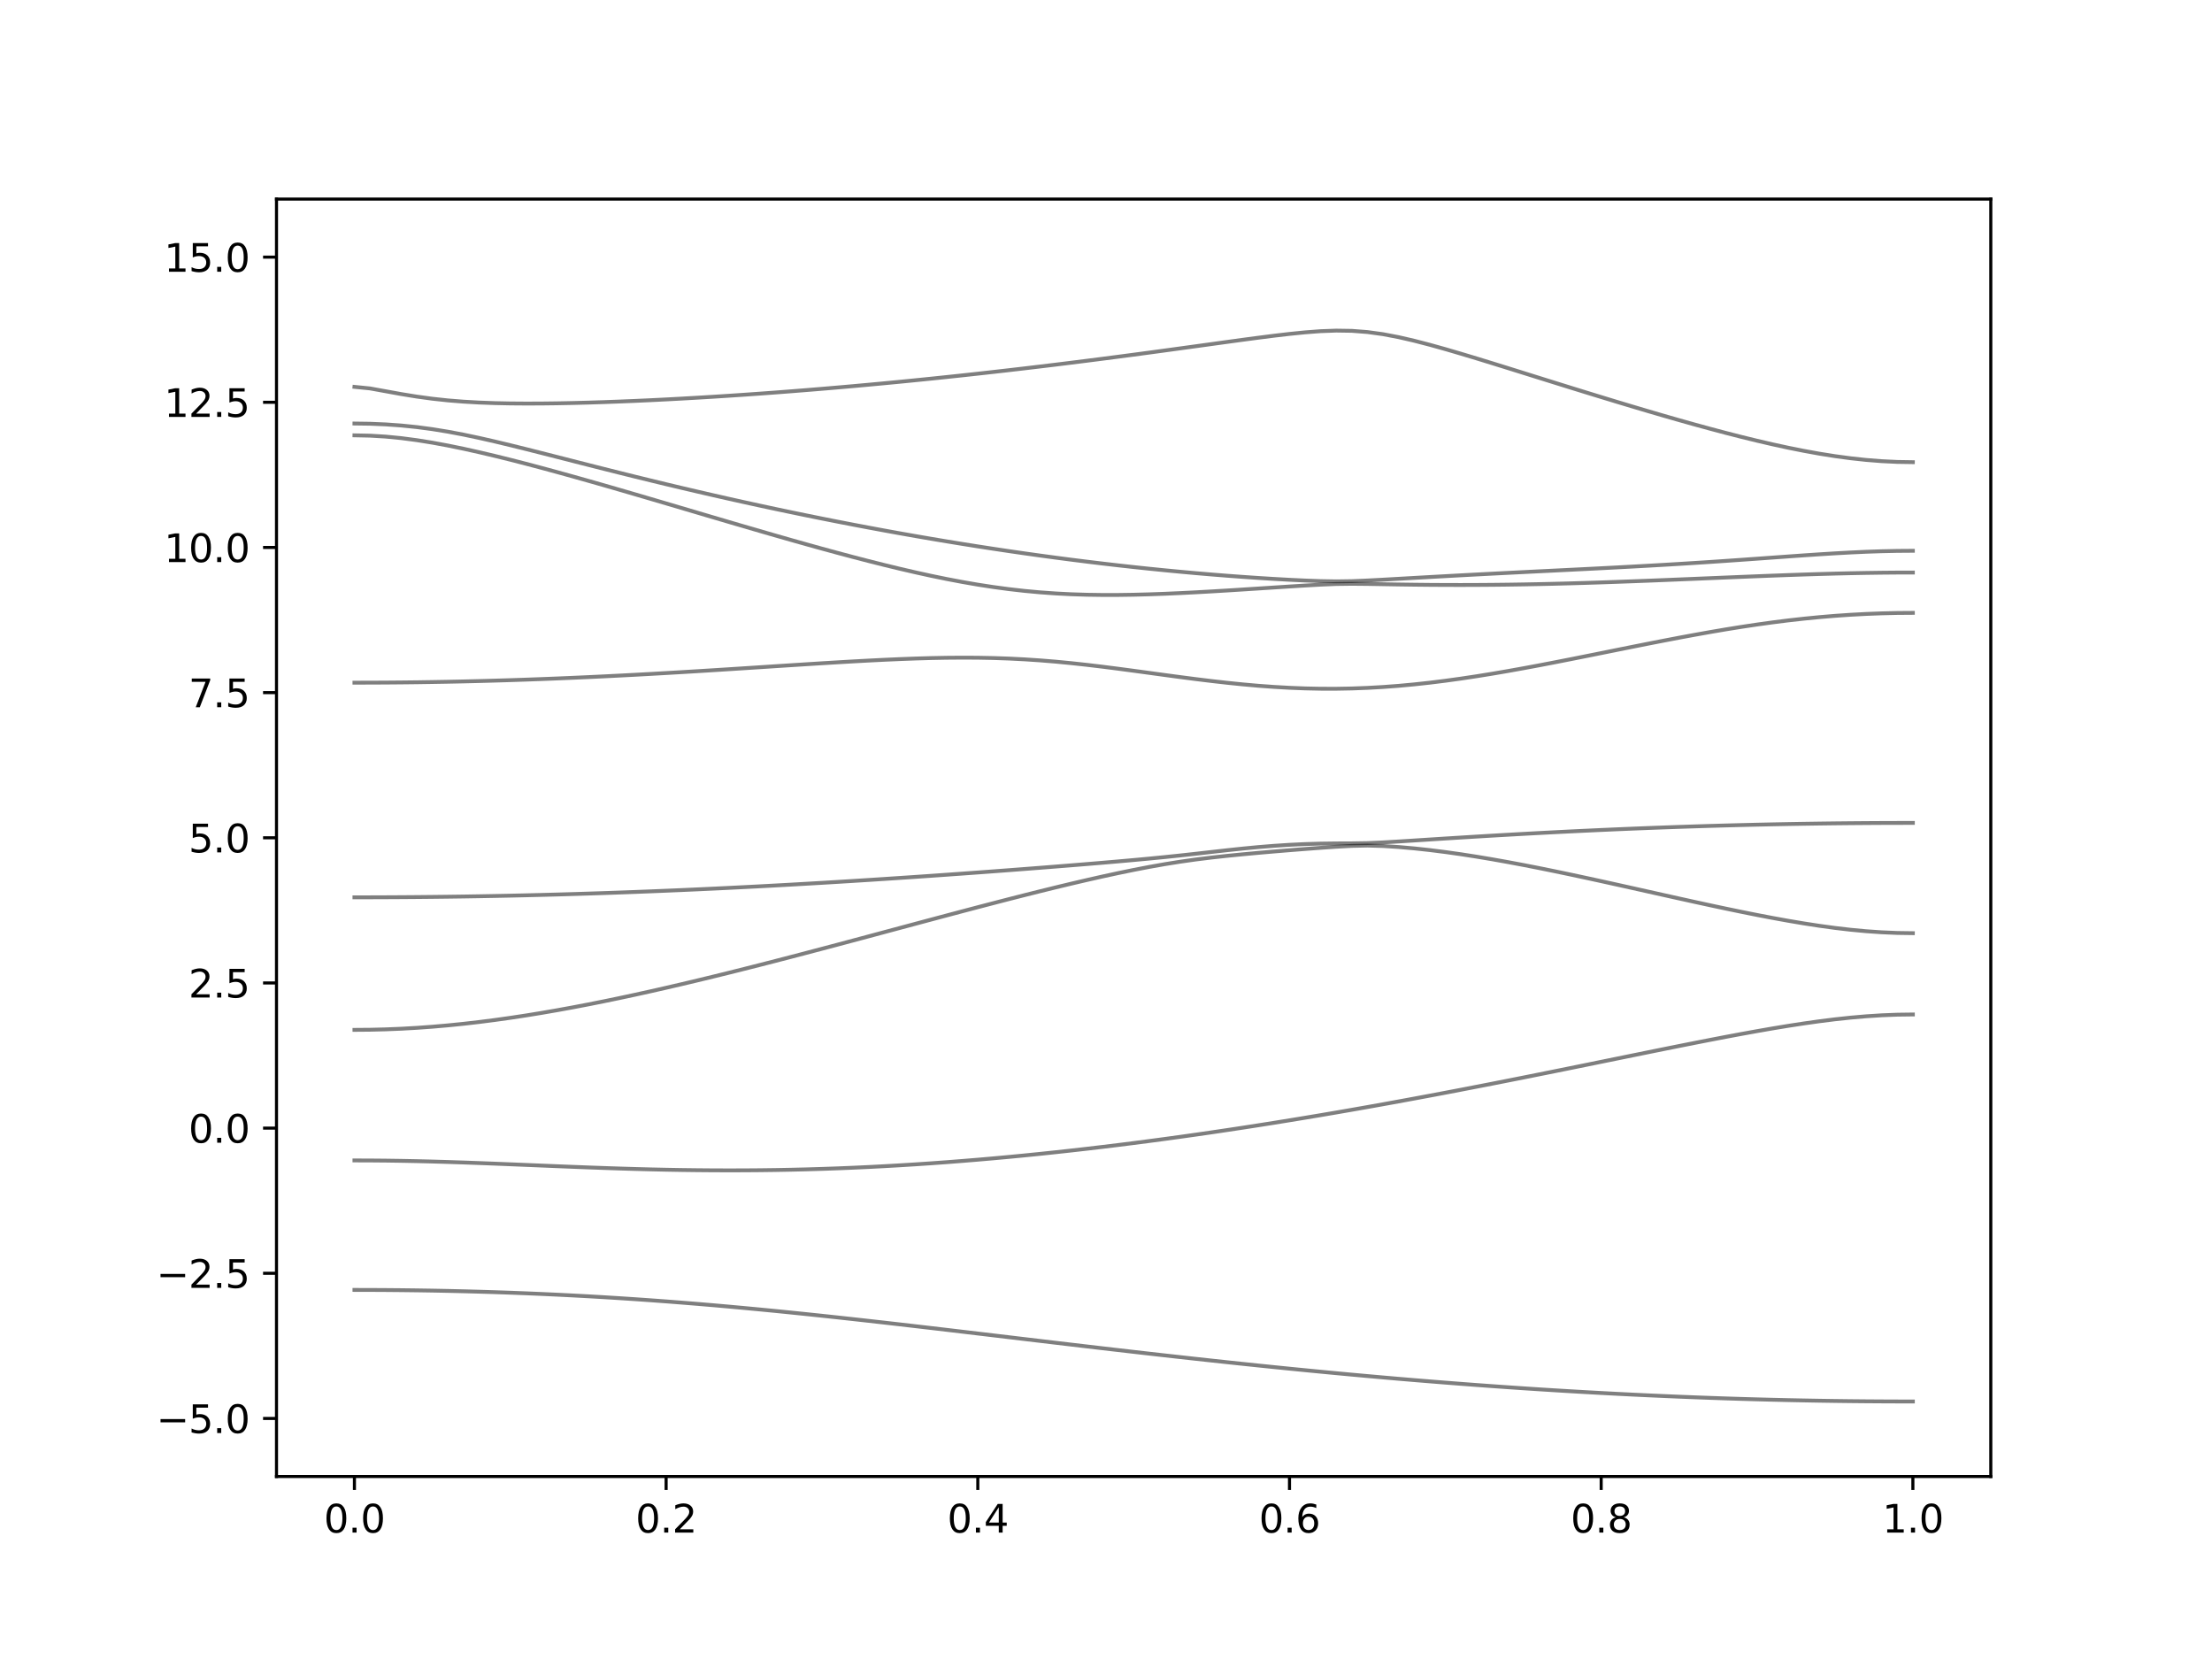 <?xml version="1.0" encoding="utf-8" standalone="no"?>
<!DOCTYPE svg PUBLIC "-//W3C//DTD SVG 1.1//EN"
  "http://www.w3.org/Graphics/SVG/1.1/DTD/svg11.dtd">
<svg xmlns:xlink="http://www.w3.org/1999/xlink" width="576pt" height="432pt" viewBox="0 0 576 432" xmlns="http://www.w3.org/2000/svg" version="1.1">
 <defs>
  <style type="text/css">*{stroke-linejoin: round; stroke-linecap: butt}</style>
 </defs>
 <g id="figure_1">
  <g id="patch_1">
   <path d="M 0 432 
L 576 432 
L 576 0 
L 0 0 
z
" style="fill: #ffffff"/>
  </g>
  <g id="axes_1">
   <g id="patch_2">
    <path d="M 72 384.48 
L 518.4 384.48 
L 518.4 51.84 
L 72 51.84 
z
" style="fill: #ffffff"/>
   </g>
   <g id="matplotlib.axis_1">
    <g id="xtick_1">
     <g id="line2d_1">
      <defs>
       <path id="m19ecb46e60" d="M 0 0 
L 0 3.5 
" style="stroke: #000000; stroke-width: 0.8"/>
      </defs>
      <g>
       <use xlink:href="#m19ecb46e60" x="92.291" y="384.48" style="stroke: #000000; stroke-width: 0.8"/>
      </g>
     </g>
     <g id="text_1">
      <!-- 0.0 -->
      <g transform="translate(84.339 399.078) scale(0.1 -0.1)">
       <defs>
        <path id="DejaVuSans-30" d="M 2034 4250 
Q 1547 4250 1301 3770 
Q 1056 3291 1056 2328 
Q 1056 1369 1301 889 
Q 1547 409 2034 409 
Q 2525 409 2770 889 
Q 3016 1369 3016 2328 
Q 3016 3291 2770 3770 
Q 2525 4250 2034 4250 
z
M 2034 4750 
Q 2819 4750 3233 4129 
Q 3647 3509 3647 2328 
Q 3647 1150 3233 529 
Q 2819 -91 2034 -91 
Q 1250 -91 836 529 
Q 422 1150 422 2328 
Q 422 3509 836 4129 
Q 1250 4750 2034 4750 
z
" transform="scale(0.016)"/>
        <path id="DejaVuSans-2e" d="M 684 794 
L 1344 794 
L 1344 0 
L 684 0 
L 684 794 
z
" transform="scale(0.016)"/>
       </defs>
       <use xlink:href="#DejaVuSans-30"/>
       <use xlink:href="#DejaVuSans-2e" x="63.623"/>
       <use xlink:href="#DejaVuSans-30" x="95.41"/>
      </g>
     </g>
    </g>
    <g id="xtick_2">
     <g id="line2d_2">
      <g>
       <use xlink:href="#m19ecb46e60" x="173.455" y="384.48" style="stroke: #000000; stroke-width: 0.8"/>
      </g>
     </g>
     <g id="text_2">
      <!-- 0.2 -->
      <g transform="translate(165.503 399.078) scale(0.1 -0.1)">
       <defs>
        <path id="DejaVuSans-32" d="M 1228 531 
L 3431 531 
L 3431 0 
L 469 0 
L 469 531 
Q 828 903 1448 1529 
Q 2069 2156 2228 2338 
Q 2531 2678 2651 2914 
Q 2772 3150 2772 3378 
Q 2772 3750 2511 3984 
Q 2250 4219 1831 4219 
Q 1534 4219 1204 4116 
Q 875 4013 500 3803 
L 500 4441 
Q 881 4594 1212 4672 
Q 1544 4750 1819 4750 
Q 2544 4750 2975 4387 
Q 3406 4025 3406 3419 
Q 3406 3131 3298 2873 
Q 3191 2616 2906 2266 
Q 2828 2175 2409 1742 
Q 1991 1309 1228 531 
z
" transform="scale(0.016)"/>
       </defs>
       <use xlink:href="#DejaVuSans-30"/>
       <use xlink:href="#DejaVuSans-2e" x="63.623"/>
       <use xlink:href="#DejaVuSans-32" x="95.41"/>
      </g>
     </g>
    </g>
    <g id="xtick_3">
     <g id="line2d_3">
      <g>
       <use xlink:href="#m19ecb46e60" x="254.618" y="384.48" style="stroke: #000000; stroke-width: 0.8"/>
      </g>
     </g>
     <g id="text_3">
      <!-- 0.4 -->
      <g transform="translate(246.667 399.078) scale(0.1 -0.1)">
       <defs>
        <path id="DejaVuSans-34" d="M 2419 4116 
L 825 1625 
L 2419 1625 
L 2419 4116 
z
M 2253 4666 
L 3047 4666 
L 3047 1625 
L 3713 1625 
L 3713 1100 
L 3047 1100 
L 3047 0 
L 2419 0 
L 2419 1100 
L 313 1100 
L 313 1709 
L 2253 4666 
z
" transform="scale(0.016)"/>
       </defs>
       <use xlink:href="#DejaVuSans-30"/>
       <use xlink:href="#DejaVuSans-2e" x="63.623"/>
       <use xlink:href="#DejaVuSans-34" x="95.41"/>
      </g>
     </g>
    </g>
    <g id="xtick_4">
     <g id="line2d_4">
      <g>
       <use xlink:href="#m19ecb46e60" x="335.782" y="384.48" style="stroke: #000000; stroke-width: 0.8"/>
      </g>
     </g>
     <g id="text_4">
      <!-- 0.6 -->
      <g transform="translate(327.83 399.078) scale(0.1 -0.1)">
       <defs>
        <path id="DejaVuSans-36" d="M 2113 2584 
Q 1688 2584 1439 2293 
Q 1191 2003 1191 1497 
Q 1191 994 1439 701 
Q 1688 409 2113 409 
Q 2538 409 2786 701 
Q 3034 994 3034 1497 
Q 3034 2003 2786 2293 
Q 2538 2584 2113 2584 
z
M 3366 4563 
L 3366 3988 
Q 3128 4100 2886 4159 
Q 2644 4219 2406 4219 
Q 1781 4219 1451 3797 
Q 1122 3375 1075 2522 
Q 1259 2794 1537 2939 
Q 1816 3084 2150 3084 
Q 2853 3084 3261 2657 
Q 3669 2231 3669 1497 
Q 3669 778 3244 343 
Q 2819 -91 2113 -91 
Q 1303 -91 875 529 
Q 447 1150 447 2328 
Q 447 3434 972 4092 
Q 1497 4750 2381 4750 
Q 2619 4750 2861 4703 
Q 3103 4656 3366 4563 
z
" transform="scale(0.016)"/>
       </defs>
       <use xlink:href="#DejaVuSans-30"/>
       <use xlink:href="#DejaVuSans-2e" x="63.623"/>
       <use xlink:href="#DejaVuSans-36" x="95.41"/>
      </g>
     </g>
    </g>
    <g id="xtick_5">
     <g id="line2d_5">
      <g>
       <use xlink:href="#m19ecb46e60" x="416.945" y="384.48" style="stroke: #000000; stroke-width: 0.8"/>
      </g>
     </g>
     <g id="text_5">
      <!-- 0.8 -->
      <g transform="translate(408.994 399.078) scale(0.1 -0.1)">
       <defs>
        <path id="DejaVuSans-38" d="M 2034 2216 
Q 1584 2216 1326 1975 
Q 1069 1734 1069 1313 
Q 1069 891 1326 650 
Q 1584 409 2034 409 
Q 2484 409 2743 651 
Q 3003 894 3003 1313 
Q 3003 1734 2745 1975 
Q 2488 2216 2034 2216 
z
M 1403 2484 
Q 997 2584 770 2862 
Q 544 3141 544 3541 
Q 544 4100 942 4425 
Q 1341 4750 2034 4750 
Q 2731 4750 3128 4425 
Q 3525 4100 3525 3541 
Q 3525 3141 3298 2862 
Q 3072 2584 2669 2484 
Q 3125 2378 3379 2068 
Q 3634 1759 3634 1313 
Q 3634 634 3220 271 
Q 2806 -91 2034 -91 
Q 1263 -91 848 271 
Q 434 634 434 1313 
Q 434 1759 690 2068 
Q 947 2378 1403 2484 
z
M 1172 3481 
Q 1172 3119 1398 2916 
Q 1625 2713 2034 2713 
Q 2441 2713 2670 2916 
Q 2900 3119 2900 3481 
Q 2900 3844 2670 4047 
Q 2441 4250 2034 4250 
Q 1625 4250 1398 4047 
Q 1172 3844 1172 3481 
z
" transform="scale(0.016)"/>
       </defs>
       <use xlink:href="#DejaVuSans-30"/>
       <use xlink:href="#DejaVuSans-2e" x="63.623"/>
       <use xlink:href="#DejaVuSans-38" x="95.41"/>
      </g>
     </g>
    </g>
    <g id="xtick_6">
     <g id="line2d_6">
      <g>
       <use xlink:href="#m19ecb46e60" x="498.109" y="384.48" style="stroke: #000000; stroke-width: 0.8"/>
      </g>
     </g>
     <g id="text_6">
      <!-- 1.0 -->
      <g transform="translate(490.158 399.078) scale(0.1 -0.1)">
       <defs>
        <path id="DejaVuSans-31" d="M 794 531 
L 1825 531 
L 1825 4091 
L 703 3866 
L 703 4441 
L 1819 4666 
L 2450 4666 
L 2450 531 
L 3481 531 
L 3481 0 
L 794 0 
L 794 531 
z
" transform="scale(0.016)"/>
       </defs>
       <use xlink:href="#DejaVuSans-31"/>
       <use xlink:href="#DejaVuSans-2e" x="63.623"/>
       <use xlink:href="#DejaVuSans-30" x="95.41"/>
      </g>
     </g>
    </g>
   </g>
   <g id="matplotlib.axis_2">
    <g id="ytick_1">
     <g id="line2d_7">
      <defs>
       <path id="m74e4dd83cf" d="M 0 0 
L -3.5 0 
" style="stroke: #000000; stroke-width: 0.8"/>
      </defs>
      <g>
       <use xlink:href="#m74e4dd83cf" x="72" y="369.36" style="stroke: #000000; stroke-width: 0.8"/>
      </g>
     </g>
     <g id="text_7">
      <!-- −5.0 -->
      <g transform="translate(40.717 373.159) scale(0.1 -0.1)">
       <defs>
        <path id="DejaVuSans-2212" d="M 678 2272 
L 4684 2272 
L 4684 1741 
L 678 1741 
L 678 2272 
z
" transform="scale(0.016)"/>
        <path id="DejaVuSans-35" d="M 691 4666 
L 3169 4666 
L 3169 4134 
L 1269 4134 
L 1269 2991 
Q 1406 3038 1543 3061 
Q 1681 3084 1819 3084 
Q 2600 3084 3056 2656 
Q 3513 2228 3513 1497 
Q 3513 744 3044 326 
Q 2575 -91 1722 -91 
Q 1428 -91 1123 -41 
Q 819 9 494 109 
L 494 744 
Q 775 591 1075 516 
Q 1375 441 1709 441 
Q 2250 441 2565 725 
Q 2881 1009 2881 1497 
Q 2881 1984 2565 2268 
Q 2250 2553 1709 2553 
Q 1456 2553 1204 2497 
Q 953 2441 691 2322 
L 691 4666 
z
" transform="scale(0.016)"/>
       </defs>
       <use xlink:href="#DejaVuSans-2212"/>
       <use xlink:href="#DejaVuSans-35" x="83.789"/>
       <use xlink:href="#DejaVuSans-2e" x="147.412"/>
       <use xlink:href="#DejaVuSans-30" x="179.199"/>
      </g>
     </g>
    </g>
    <g id="ytick_2">
     <g id="line2d_8">
      <g>
       <use xlink:href="#m74e4dd83cf" x="72" y="331.56" style="stroke: #000000; stroke-width: 0.8"/>
      </g>
     </g>
     <g id="text_8">
      <!-- −2.5 -->
      <g transform="translate(40.717 335.359) scale(0.1 -0.1)">
       <use xlink:href="#DejaVuSans-2212"/>
       <use xlink:href="#DejaVuSans-32" x="83.789"/>
       <use xlink:href="#DejaVuSans-2e" x="147.412"/>
       <use xlink:href="#DejaVuSans-35" x="179.199"/>
      </g>
     </g>
    </g>
    <g id="ytick_3">
     <g id="line2d_9">
      <g>
       <use xlink:href="#m74e4dd83cf" x="72" y="293.76" style="stroke: #000000; stroke-width: 0.8"/>
      </g>
     </g>
     <g id="text_9">
      <!-- 0.0 -->
      <g transform="translate(49.097 297.559) scale(0.1 -0.1)">
       <use xlink:href="#DejaVuSans-30"/>
       <use xlink:href="#DejaVuSans-2e" x="63.623"/>
       <use xlink:href="#DejaVuSans-30" x="95.41"/>
      </g>
     </g>
    </g>
    <g id="ytick_4">
     <g id="line2d_10">
      <g>
       <use xlink:href="#m74e4dd83cf" x="72" y="255.96" style="stroke: #000000; stroke-width: 0.8"/>
      </g>
     </g>
     <g id="text_10">
      <!-- 2.5 -->
      <g transform="translate(49.097 259.759) scale(0.1 -0.1)">
       <use xlink:href="#DejaVuSans-32"/>
       <use xlink:href="#DejaVuSans-2e" x="63.623"/>
       <use xlink:href="#DejaVuSans-35" x="95.41"/>
      </g>
     </g>
    </g>
    <g id="ytick_5">
     <g id="line2d_11">
      <g>
       <use xlink:href="#m74e4dd83cf" x="72" y="218.16" style="stroke: #000000; stroke-width: 0.8"/>
      </g>
     </g>
     <g id="text_11">
      <!-- 5.0 -->
      <g transform="translate(49.097 221.959) scale(0.1 -0.1)">
       <use xlink:href="#DejaVuSans-35"/>
       <use xlink:href="#DejaVuSans-2e" x="63.623"/>
       <use xlink:href="#DejaVuSans-30" x="95.41"/>
      </g>
     </g>
    </g>
    <g id="ytick_6">
     <g id="line2d_12">
      <g>
       <use xlink:href="#m74e4dd83cf" x="72" y="180.36" style="stroke: #000000; stroke-width: 0.8"/>
      </g>
     </g>
     <g id="text_12">
      <!-- 7.5 -->
      <g transform="translate(49.097 184.159) scale(0.1 -0.1)">
       <defs>
        <path id="DejaVuSans-37" d="M 525 4666 
L 3525 4666 
L 3525 4397 
L 1831 0 
L 1172 0 
L 2766 4134 
L 525 4134 
L 525 4666 
z
" transform="scale(0.016)"/>
       </defs>
       <use xlink:href="#DejaVuSans-37"/>
       <use xlink:href="#DejaVuSans-2e" x="63.623"/>
       <use xlink:href="#DejaVuSans-35" x="95.41"/>
      </g>
     </g>
    </g>
    <g id="ytick_7">
     <g id="line2d_13">
      <g>
       <use xlink:href="#m74e4dd83cf" x="72" y="142.56" style="stroke: #000000; stroke-width: 0.8"/>
      </g>
     </g>
     <g id="text_13">
      <!-- 10.0 -->
      <g transform="translate(42.734 146.359) scale(0.1 -0.1)">
       <use xlink:href="#DejaVuSans-31"/>
       <use xlink:href="#DejaVuSans-30" x="63.623"/>
       <use xlink:href="#DejaVuSans-2e" x="127.246"/>
       <use xlink:href="#DejaVuSans-30" x="159.033"/>
      </g>
     </g>
    </g>
    <g id="ytick_8">
     <g id="line2d_14">
      <g>
       <use xlink:href="#m74e4dd83cf" x="72" y="104.76" style="stroke: #000000; stroke-width: 0.8"/>
      </g>
     </g>
     <g id="text_14">
      <!-- 12.5 -->
      <g transform="translate(42.734 108.559) scale(0.1 -0.1)">
       <use xlink:href="#DejaVuSans-31"/>
       <use xlink:href="#DejaVuSans-32" x="63.623"/>
       <use xlink:href="#DejaVuSans-2e" x="127.246"/>
       <use xlink:href="#DejaVuSans-35" x="159.033"/>
      </g>
     </g>
    </g>
    <g id="ytick_9">
     <g id="line2d_15">
      <g>
       <use xlink:href="#m74e4dd83cf" x="72" y="66.96" style="stroke: #000000; stroke-width: 0.8"/>
      </g>
     </g>
     <g id="text_15">
      <!-- 15.0 -->
      <g transform="translate(42.734 70.759) scale(0.1 -0.1)">
       <use xlink:href="#DejaVuSans-31"/>
       <use xlink:href="#DejaVuSans-35" x="63.623"/>
       <use xlink:href="#DejaVuSans-2e" x="127.246"/>
       <use xlink:href="#DejaVuSans-30" x="159.033"/>
      </g>
     </g>
    </g>
   </g>
   <g id="line2d_16">
    <path d="M 92.291 335.892 
L 96.349 335.899 
L 100.407 335.921 
L 104.465 335.957 
L 108.524 336.007 
L 112.582 336.07 
L 116.64 336.15 
L 120.698 336.244 
L 124.756 336.353 
L 128.815 336.477 
L 132.873 336.616 
L 136.931 336.772 
L 140.989 336.943 
L 145.047 337.13 
L 149.105 337.333 
L 153.164 337.551 
L 157.222 337.786 
L 161.28 338.037 
L 165.338 338.304 
L 169.396 338.586 
L 173.455 338.884 
L 177.513 339.199 
L 181.571 339.527 
L 185.629 339.868 
L 189.687 340.225 
L 193.745 340.596 
L 197.804 340.978 
L 201.862 341.371 
L 205.92 341.778 
L 209.978 342.194 
L 214.036 342.62 
L 218.095 343.056 
L 222.153 343.499 
L 226.211 343.949 
L 230.269 344.407 
L 234.327 344.87 
L 238.385 345.339 
L 242.444 345.811 
L 246.502 346.287 
L 250.56 346.766 
L 254.618 347.247 
L 258.676 347.728 
L 262.735 348.21 
L 266.793 348.694 
L 270.851 349.175 
L 274.909 349.656 
L 278.967 350.135 
L 283.025 350.611 
L 287.084 351.086 
L 291.142 351.556 
L 295.2 352.023 
L 299.258 352.486 
L 303.316 352.944 
L 307.375 353.396 
L 311.433 353.844 
L 315.491 354.285 
L 319.549 354.721 
L 323.607 355.15 
L 327.665 355.574 
L 331.724 355.989 
L 335.782 356.398 
L 339.84 356.798 
L 343.898 357.191 
L 347.956 357.575 
L 352.015 357.953 
L 356.073 358.321 
L 360.131 358.681 
L 364.189 359.033 
L 368.247 359.375 
L 372.305 359.707 
L 376.364 360.031 
L 380.422 360.345 
L 384.48 360.651 
L 388.538 360.946 
L 392.596 361.231 
L 396.655 361.507 
L 400.713 361.771 
L 404.771 362.027 
L 408.829 362.272 
L 412.887 362.506 
L 416.945 362.731 
L 421.004 362.945 
L 425.062 363.149 
L 429.12 363.341 
L 433.178 363.522 
L 437.236 363.695 
L 441.295 363.855 
L 445.353 364.004 
L 449.411 364.144 
L 453.469 364.271 
L 457.527 364.387 
L 461.585 364.493 
L 465.644 364.588 
L 469.702 364.671 
L 473.76 364.744 
L 477.818 364.806 
L 481.876 364.856 
L 485.935 364.895 
L 489.993 364.922 
L 494.051 364.939 
L 498.109 364.945 
" clip-path="url(#p572c783251)" style="fill: none; stroke: #000000; stroke-opacity: 0.5; stroke-linecap: square"/>
   </g>
   <g id="line2d_17">
    <path d="M 92.291 302.173 
L 96.349 302.185 
L 100.407 302.22 
L 104.465 302.279 
L 108.524 302.359 
L 112.582 302.46 
L 116.64 302.578 
L 120.698 302.711 
L 124.756 302.858 
L 128.815 303.013 
L 132.873 303.177 
L 136.931 303.343 
L 140.989 303.511 
L 145.047 303.677 
L 149.105 303.839 
L 153.164 303.995 
L 157.222 304.141 
L 161.28 304.276 
L 165.338 304.397 
L 169.396 304.503 
L 173.455 304.593 
L 177.513 304.665 
L 181.571 304.717 
L 185.629 304.751 
L 189.687 304.763 
L 193.745 304.754 
L 197.804 304.724 
L 201.862 304.671 
L 205.92 304.595 
L 209.978 304.498 
L 214.036 304.377 
L 218.095 304.235 
L 222.153 304.07 
L 226.211 303.883 
L 230.269 303.674 
L 234.327 303.444 
L 238.385 303.192 
L 242.444 302.92 
L 246.502 302.628 
L 250.56 302.313 
L 254.618 301.981 
L 258.676 301.628 
L 262.735 301.258 
L 266.793 300.868 
L 270.851 300.46 
L 274.909 300.033 
L 278.967 299.589 
L 283.025 299.129 
L 287.084 298.651 
L 291.142 298.157 
L 295.2 297.646 
L 299.258 297.12 
L 303.316 296.578 
L 307.375 296.022 
L 311.433 295.45 
L 315.491 294.864 
L 319.549 294.263 
L 323.607 293.65 
L 327.665 293.022 
L 331.724 292.381 
L 335.782 291.726 
L 339.84 291.06 
L 343.898 290.381 
L 347.956 289.69 
L 352.015 288.987 
L 356.073 288.273 
L 360.131 287.547 
L 364.189 286.811 
L 368.247 286.065 
L 372.305 285.309 
L 376.364 284.544 
L 380.422 283.769 
L 384.48 282.985 
L 388.538 282.195 
L 392.596 281.396 
L 396.655 280.592 
L 400.713 279.78 
L 404.771 278.965 
L 408.829 278.144 
L 412.887 277.32 
L 416.945 276.493 
L 421.004 275.666 
L 425.062 274.839 
L 429.12 274.013 
L 433.178 273.192 
L 437.236 272.377 
L 441.295 271.571 
L 445.353 270.778 
L 449.411 269.997 
L 453.469 269.238 
L 457.527 268.504 
L 461.585 267.797 
L 465.644 267.129 
L 469.702 266.505 
L 473.76 265.935 
L 477.818 265.425 
L 481.876 264.991 
L 485.935 264.639 
L 489.993 264.379 
L 494.051 264.219 
L 498.109 264.166 
" clip-path="url(#p572c783251)" style="fill: none; stroke: #000000; stroke-opacity: 0.5; stroke-linecap: square"/>
   </g>
   <g id="line2d_18">
    <path d="M 92.291 268.175 
L 96.349 268.142 
L 100.407 268.042 
L 104.465 267.878 
L 108.524 267.649 
L 112.582 267.357 
L 116.64 267.005 
L 120.698 266.594 
L 124.756 266.128 
L 128.815 265.61 
L 132.873 265.041 
L 136.931 264.426 
L 140.989 263.766 
L 145.047 263.065 
L 149.105 262.326 
L 153.164 261.55 
L 157.222 260.741 
L 161.28 259.9 
L 165.338 259.031 
L 169.396 258.136 
L 173.455 257.215 
L 177.513 256.273 
L 181.571 255.31 
L 185.629 254.327 
L 189.687 253.329 
L 193.745 252.313 
L 197.804 251.285 
L 201.862 250.243 
L 205.92 249.192 
L 209.978 248.129 
L 214.036 247.06 
L 218.095 245.984 
L 222.153 244.901 
L 226.211 243.816 
L 230.269 242.727 
L 234.327 241.638 
L 238.385 240.55 
L 242.444 239.464 
L 246.502 238.381 
L 250.56 237.303 
L 254.618 236.234 
L 258.676 235.175 
L 262.735 234.125 
L 266.793 233.091 
L 270.851 232.073 
L 274.909 231.076 
L 278.967 230.1 
L 283.025 229.154 
L 287.084 228.237 
L 291.142 227.359 
L 295.2 226.524 
L 299.258 225.743 
L 303.316 225.024 
L 307.375 224.376 
L 311.433 223.804 
L 315.491 223.302 
L 319.549 222.858 
L 323.607 222.456 
L 327.665 222.082 
L 331.724 221.731 
L 335.782 221.396 
L 339.84 221.077 
L 343.898 220.773 
L 347.956 220.493 
L 352.015 220.268 
L 356.073 220.182 
L 360.131 220.298 
L 364.189 220.56 
L 368.247 220.919 
L 372.305 221.359 
L 376.364 221.87 
L 380.422 222.443 
L 384.48 223.072 
L 388.538 223.751 
L 392.596 224.474 
L 396.655 225.235 
L 400.713 226.03 
L 404.771 226.854 
L 408.829 227.701 
L 412.887 228.569 
L 416.945 229.452 
L 421.004 230.347 
L 425.062 231.248 
L 429.12 232.155 
L 433.178 233.061 
L 437.236 233.963 
L 441.295 234.857 
L 445.353 235.739 
L 449.411 236.602 
L 453.469 237.443 
L 457.527 238.256 
L 461.585 239.033 
L 465.644 239.768 
L 469.702 240.451 
L 473.76 241.076 
L 477.818 241.631 
L 481.876 242.104 
L 485.935 242.485 
L 489.993 242.766 
L 494.051 242.939 
L 498.109 242.996 
" clip-path="url(#p572c783251)" style="fill: none; stroke: #000000; stroke-opacity: 0.5; stroke-linecap: square"/>
   </g>
   <g id="line2d_19">
    <path d="M 92.291 233.661 
L 96.349 233.658 
L 100.407 233.644 
L 104.465 233.622 
L 108.524 233.591 
L 112.582 233.552 
L 116.64 233.504 
L 120.698 233.448 
L 124.756 233.383 
L 128.815 233.309 
L 132.873 233.226 
L 136.931 233.135 
L 140.989 233.035 
L 145.047 232.928 
L 149.105 232.811 
L 153.164 232.686 
L 157.222 232.554 
L 161.28 232.412 
L 165.338 232.264 
L 169.396 232.107 
L 173.455 231.942 
L 177.513 231.77 
L 181.571 231.59 
L 185.629 231.402 
L 189.687 231.207 
L 193.745 231.004 
L 197.804 230.796 
L 201.862 230.578 
L 205.92 230.356 
L 209.978 230.124 
L 214.036 229.889 
L 218.095 229.645 
L 222.153 229.396 
L 226.211 229.14 
L 230.269 228.879 
L 234.327 228.611 
L 238.385 228.339 
L 242.444 228.061 
L 246.502 227.776 
L 250.56 227.488 
L 254.618 227.194 
L 258.676 226.895 
L 262.735 226.591 
L 266.793 226.282 
L 270.851 225.969 
L 274.909 225.65 
L 278.967 225.327 
L 283.025 224.996 
L 287.084 224.659 
L 291.142 224.311 
L 295.2 223.951 
L 299.258 223.574 
L 303.316 223.178 
L 307.375 222.755 
L 311.433 222.309 
L 315.491 221.848 
L 319.549 221.393 
L 323.607 220.963 
L 327.665 220.578 
L 331.724 220.248 
L 335.782 219.985 
L 339.84 219.793 
L 343.898 219.674 
L 347.956 219.621 
L 352.015 219.604 
L 356.073 219.539 
L 360.131 219.359 
L 364.189 219.12 
L 368.247 218.863 
L 372.305 218.603 
L 376.364 218.344 
L 380.422 218.092 
L 384.48 217.844 
L 388.538 217.602 
L 392.596 217.369 
L 396.655 217.141 
L 400.713 216.922 
L 404.771 216.71 
L 408.829 216.507 
L 412.887 216.312 
L 416.945 216.125 
L 421.004 215.946 
L 425.062 215.777 
L 429.12 215.617 
L 433.178 215.466 
L 437.236 215.322 
L 441.295 215.189 
L 445.353 215.063 
L 449.411 214.949 
L 453.469 214.843 
L 457.527 214.744 
L 461.585 214.657 
L 465.644 214.578 
L 469.702 214.51 
L 473.76 214.45 
L 477.818 214.398 
L 481.876 214.357 
L 485.935 214.324 
L 489.993 214.301 
L 494.051 214.288 
L 498.109 214.283 
" clip-path="url(#p572c783251)" style="fill: none; stroke: #000000; stroke-opacity: 0.5; stroke-linecap: square"/>
   </g>
   <g id="line2d_20">
    <path d="M 92.291 177.765 
L 96.349 177.758 
L 100.407 177.738 
L 104.465 177.705 
L 108.524 177.66 
L 112.582 177.599 
L 116.64 177.528 
L 120.698 177.442 
L 124.756 177.344 
L 128.815 177.233 
L 132.873 177.111 
L 136.931 176.975 
L 140.989 176.828 
L 145.047 176.669 
L 149.105 176.498 
L 153.164 176.317 
L 157.222 176.125 
L 161.28 175.922 
L 165.338 175.711 
L 169.396 175.49 
L 173.455 175.26 
L 177.513 175.023 
L 181.571 174.778 
L 185.629 174.527 
L 189.687 174.271 
L 193.745 174.011 
L 197.804 173.75 
L 201.862 173.486 
L 205.92 173.225 
L 209.978 172.966 
L 214.036 172.711 
L 218.095 172.466 
L 222.153 172.23 
L 226.211 172.009 
L 230.269 171.807 
L 234.327 171.628 
L 238.385 171.477 
L 242.444 171.359 
L 246.502 171.282 
L 250.56 171.25 
L 254.618 171.271 
L 258.676 171.35 
L 262.735 171.489 
L 266.793 171.695 
L 270.851 171.964 
L 274.909 172.295 
L 278.967 172.687 
L 283.025 173.128 
L 287.084 173.612 
L 291.142 174.129 
L 295.2 174.669 
L 299.258 175.221 
L 303.316 175.774 
L 307.375 176.318 
L 311.433 176.843 
L 315.491 177.339 
L 319.549 177.797 
L 323.607 178.21 
L 327.665 178.57 
L 331.724 178.868 
L 335.782 179.099 
L 339.84 179.258 
L 343.898 179.342 
L 347.956 179.348 
L 352.015 179.274 
L 356.073 179.122 
L 360.131 178.892 
L 364.189 178.588 
L 368.247 178.211 
L 372.305 177.77 
L 376.364 177.266 
L 380.422 176.705 
L 384.48 176.096 
L 388.538 175.441 
L 392.596 174.747 
L 396.655 174.019 
L 400.713 173.264 
L 404.771 172.486 
L 408.829 171.69 
L 412.887 170.881 
L 416.945 170.066 
L 421.004 169.248 
L 425.062 168.433 
L 429.12 167.626 
L 433.178 166.832 
L 437.236 166.056 
L 441.295 165.304 
L 445.353 164.579 
L 449.411 163.888 
L 453.469 163.237 
L 457.527 162.627 
L 461.585 162.066 
L 465.644 161.555 
L 469.702 161.1 
L 473.76 160.702 
L 477.818 160.362 
L 481.876 160.084 
L 485.935 159.868 
L 489.993 159.712 
L 494.051 159.618 
L 498.109 159.588 
" clip-path="url(#p572c783251)" style="fill: none; stroke: #000000; stroke-opacity: 0.5; stroke-linecap: square"/>
   </g>
   <g id="line2d_21">
    <path d="M 92.291 113.36 
L 96.349 113.443 
L 100.407 113.688 
L 104.465 114.085 
L 108.524 114.617 
L 112.582 115.268 
L 116.64 116.018 
L 120.698 116.851 
L 124.756 117.753 
L 128.815 118.71 
L 132.873 119.712 
L 136.931 120.754 
L 140.989 121.827 
L 145.047 122.928 
L 149.105 124.052 
L 153.164 125.195 
L 157.222 126.353 
L 161.28 127.525 
L 165.338 128.707 
L 169.396 129.897 
L 173.455 131.093 
L 177.513 132.292 
L 181.571 133.491 
L 185.629 134.69 
L 189.687 135.886 
L 193.745 137.076 
L 197.804 138.257 
L 201.862 139.43 
L 205.92 140.59 
L 209.978 141.734 
L 214.036 142.862 
L 218.095 143.968 
L 222.153 145.05 
L 226.211 146.103 
L 230.269 147.123 
L 234.327 148.106 
L 238.385 149.045 
L 242.444 149.936 
L 246.502 150.769 
L 250.56 151.54 
L 254.618 152.241 
L 258.676 152.866 
L 262.735 153.41 
L 266.793 153.871 
L 270.851 154.245 
L 274.909 154.534 
L 278.967 154.741 
L 283.025 154.869 
L 287.084 154.928 
L 291.142 154.925 
L 295.2 154.866 
L 299.258 154.76 
L 303.316 154.614 
L 307.375 154.435 
L 311.433 154.231 
L 315.491 154.004 
L 319.549 153.762 
L 323.607 153.508 
L 327.665 153.247 
L 331.724 152.984 
L 335.782 152.722 
L 339.84 152.47 
L 343.898 152.241 
L 347.956 152.074 
L 352.015 152.019 
L 356.073 152.058 
L 360.131 152.128 
L 364.189 152.197 
L 368.247 152.253 
L 372.305 152.296 
L 376.364 152.32 
L 380.422 152.328 
L 384.48 152.315 
L 388.538 152.287 
L 392.596 152.241 
L 396.655 152.179 
L 400.713 152.102 
L 404.771 152.01 
L 408.829 151.904 
L 412.887 151.786 
L 416.945 151.656 
L 421.004 151.517 
L 425.062 151.369 
L 429.12 151.215 
L 433.178 151.053 
L 437.236 150.888 
L 441.295 150.72 
L 445.353 150.551 
L 449.411 150.382 
L 453.469 150.215 
L 457.527 150.052 
L 461.585 149.893 
L 465.644 149.744 
L 469.702 149.603 
L 473.76 149.476 
L 477.818 149.362 
L 481.876 149.266 
L 485.935 149.189 
L 489.993 149.131 
L 494.051 149.096 
L 498.109 149.086 
" clip-path="url(#p572c783251)" style="fill: none; stroke: #000000; stroke-opacity: 0.5; stroke-linecap: square"/>
   </g>
   <g id="line2d_22">
    <path d="M 92.291 110.285 
L 96.349 110.341 
L 100.407 110.51 
L 104.465 110.799 
L 108.524 111.212 
L 112.582 111.75 
L 116.64 112.411 
L 120.698 113.177 
L 124.756 114.033 
L 128.815 114.955 
L 132.873 115.926 
L 136.931 116.93 
L 140.989 117.954 
L 145.047 118.986 
L 149.105 120.024 
L 153.164 121.058 
L 157.222 122.086 
L 161.28 123.104 
L 165.338 124.112 
L 169.396 125.105 
L 173.455 126.087 
L 177.513 127.053 
L 181.571 128.002 
L 185.629 128.938 
L 189.687 129.858 
L 193.745 130.76 
L 197.804 131.648 
L 201.862 132.519 
L 205.92 133.372 
L 209.978 134.209 
L 214.036 135.03 
L 218.095 135.833 
L 222.153 136.619 
L 226.211 137.389 
L 230.269 138.14 
L 234.327 138.875 
L 238.385 139.592 
L 242.444 140.29 
L 246.502 140.971 
L 250.56 141.633 
L 254.618 142.277 
L 258.676 142.902 
L 262.735 143.51 
L 266.793 144.096 
L 270.851 144.665 
L 274.909 145.215 
L 278.967 145.744 
L 283.025 146.254 
L 287.084 146.744 
L 291.142 147.214 
L 295.2 147.663 
L 299.258 148.092 
L 303.316 148.499 
L 307.375 148.886 
L 311.433 149.252 
L 315.491 149.597 
L 319.549 149.919 
L 323.607 150.218 
L 327.665 150.495 
L 331.724 150.747 
L 335.782 150.974 
L 339.84 151.168 
L 343.898 151.318 
L 347.956 151.389 
L 352.015 151.33 
L 356.073 151.16 
L 360.131 150.944 
L 364.189 150.716 
L 368.247 150.484 
L 372.305 150.256 
L 376.364 150.031 
L 380.422 149.81 
L 384.48 149.595 
L 388.538 149.385 
L 392.596 149.178 
L 396.655 148.975 
L 400.713 148.773 
L 404.771 148.573 
L 408.829 148.372 
L 412.887 148.171 
L 416.945 147.965 
L 421.004 147.755 
L 425.062 147.539 
L 429.12 147.315 
L 433.178 147.084 
L 437.236 146.842 
L 441.295 146.589 
L 445.353 146.328 
L 449.411 146.054 
L 453.469 145.773 
L 457.527 145.484 
L 461.585 145.192 
L 465.644 144.901 
L 469.702 144.615 
L 473.76 144.341 
L 477.818 144.089 
L 481.876 143.866 
L 485.935 143.68 
L 489.993 143.541 
L 494.051 143.455 
L 498.109 143.425 
" clip-path="url(#p572c783251)" style="fill: none; stroke: #000000; stroke-opacity: 0.5; stroke-linecap: square"/>
   </g>
   <g id="line2d_23">
    <path d="M 92.291 100.738 
L 96.349 101.145 
L 100.407 101.878 
L 104.465 102.614 
L 108.524 103.272 
L 112.582 103.826 
L 116.64 104.263 
L 120.698 104.589 
L 124.756 104.82 
L 128.815 104.97 
L 132.873 105.053 
L 136.931 105.084 
L 140.989 105.071 
L 145.047 105.022 
L 149.105 104.943 
L 153.164 104.837 
L 157.222 104.709 
L 161.28 104.56 
L 165.338 104.394 
L 169.396 104.21 
L 173.455 104.009 
L 177.513 103.792 
L 181.571 103.561 
L 185.629 103.318 
L 189.687 103.059 
L 193.745 102.788 
L 197.804 102.504 
L 201.862 102.208 
L 205.92 101.898 
L 209.978 101.577 
L 214.036 101.245 
L 218.095 100.9 
L 222.153 100.545 
L 226.211 100.177 
L 230.269 99.799 
L 234.327 99.411 
L 238.385 99.01 
L 242.444 98.6 
L 246.502 98.178 
L 250.56 97.747 
L 254.618 97.304 
L 258.676 96.852 
L 262.735 96.391 
L 266.793 95.918 
L 270.851 95.437 
L 274.909 94.946 
L 278.967 94.445 
L 283.025 93.936 
L 287.084 93.417 
L 291.142 92.891 
L 295.2 92.356 
L 299.258 91.814 
L 303.316 91.265 
L 307.375 90.71 
L 311.433 90.153 
L 315.491 89.593 
L 319.549 89.034 
L 323.607 88.48 
L 327.665 87.942 
L 331.724 87.425 
L 335.782 86.95 
L 339.84 86.542 
L 343.898 86.236 
L 347.956 86.088 
L 352.015 86.15 
L 356.073 86.462 
L 360.131 87.021 
L 364.189 87.794 
L 368.247 88.728 
L 372.305 89.781 
L 376.364 90.913 
L 380.422 92.102 
L 384.48 93.325 
L 388.538 94.571 
L 392.596 95.83 
L 396.655 97.097 
L 400.713 98.366 
L 404.771 99.633 
L 408.829 100.895 
L 412.887 102.15 
L 416.945 103.395 
L 421.004 104.63 
L 425.062 105.85 
L 429.12 107.055 
L 433.178 108.241 
L 437.236 109.406 
L 441.295 110.546 
L 445.353 111.656 
L 449.411 112.734 
L 453.469 113.772 
L 457.527 114.765 
L 461.585 115.707 
L 465.644 116.588 
L 469.702 117.4 
L 473.76 118.135 
L 477.818 118.781 
L 481.876 119.328 
L 485.935 119.767 
L 489.993 120.089 
L 494.051 120.284 
L 498.109 120.349 
" clip-path="url(#p572c783251)" style="fill: none; stroke: #000000; stroke-opacity: 0.5; stroke-linecap: square"/>
   </g>
   <g id="patch_3">
    <path d="M 72 384.48 
L 72 51.84 
" style="fill: none; stroke: #000000; stroke-width: 0.8; stroke-linejoin: miter; stroke-linecap: square"/>
   </g>
   <g id="patch_4">
    <path d="M 518.4 384.48 
L 518.4 51.84 
" style="fill: none; stroke: #000000; stroke-width: 0.8; stroke-linejoin: miter; stroke-linecap: square"/>
   </g>
   <g id="patch_5">
    <path d="M 72 384.48 
L 518.4 384.48 
" style="fill: none; stroke: #000000; stroke-width: 0.8; stroke-linejoin: miter; stroke-linecap: square"/>
   </g>
   <g id="patch_6">
    <path d="M 72 51.84 
L 518.4 51.84 
" style="fill: none; stroke: #000000; stroke-width: 0.8; stroke-linejoin: miter; stroke-linecap: square"/>
   </g>
  </g>
 </g>
 <defs>
  <clipPath id="p572c783251">
   <rect x="72" y="51.84" width="446.4" height="332.64"/>
  </clipPath>
 </defs>
</svg>

